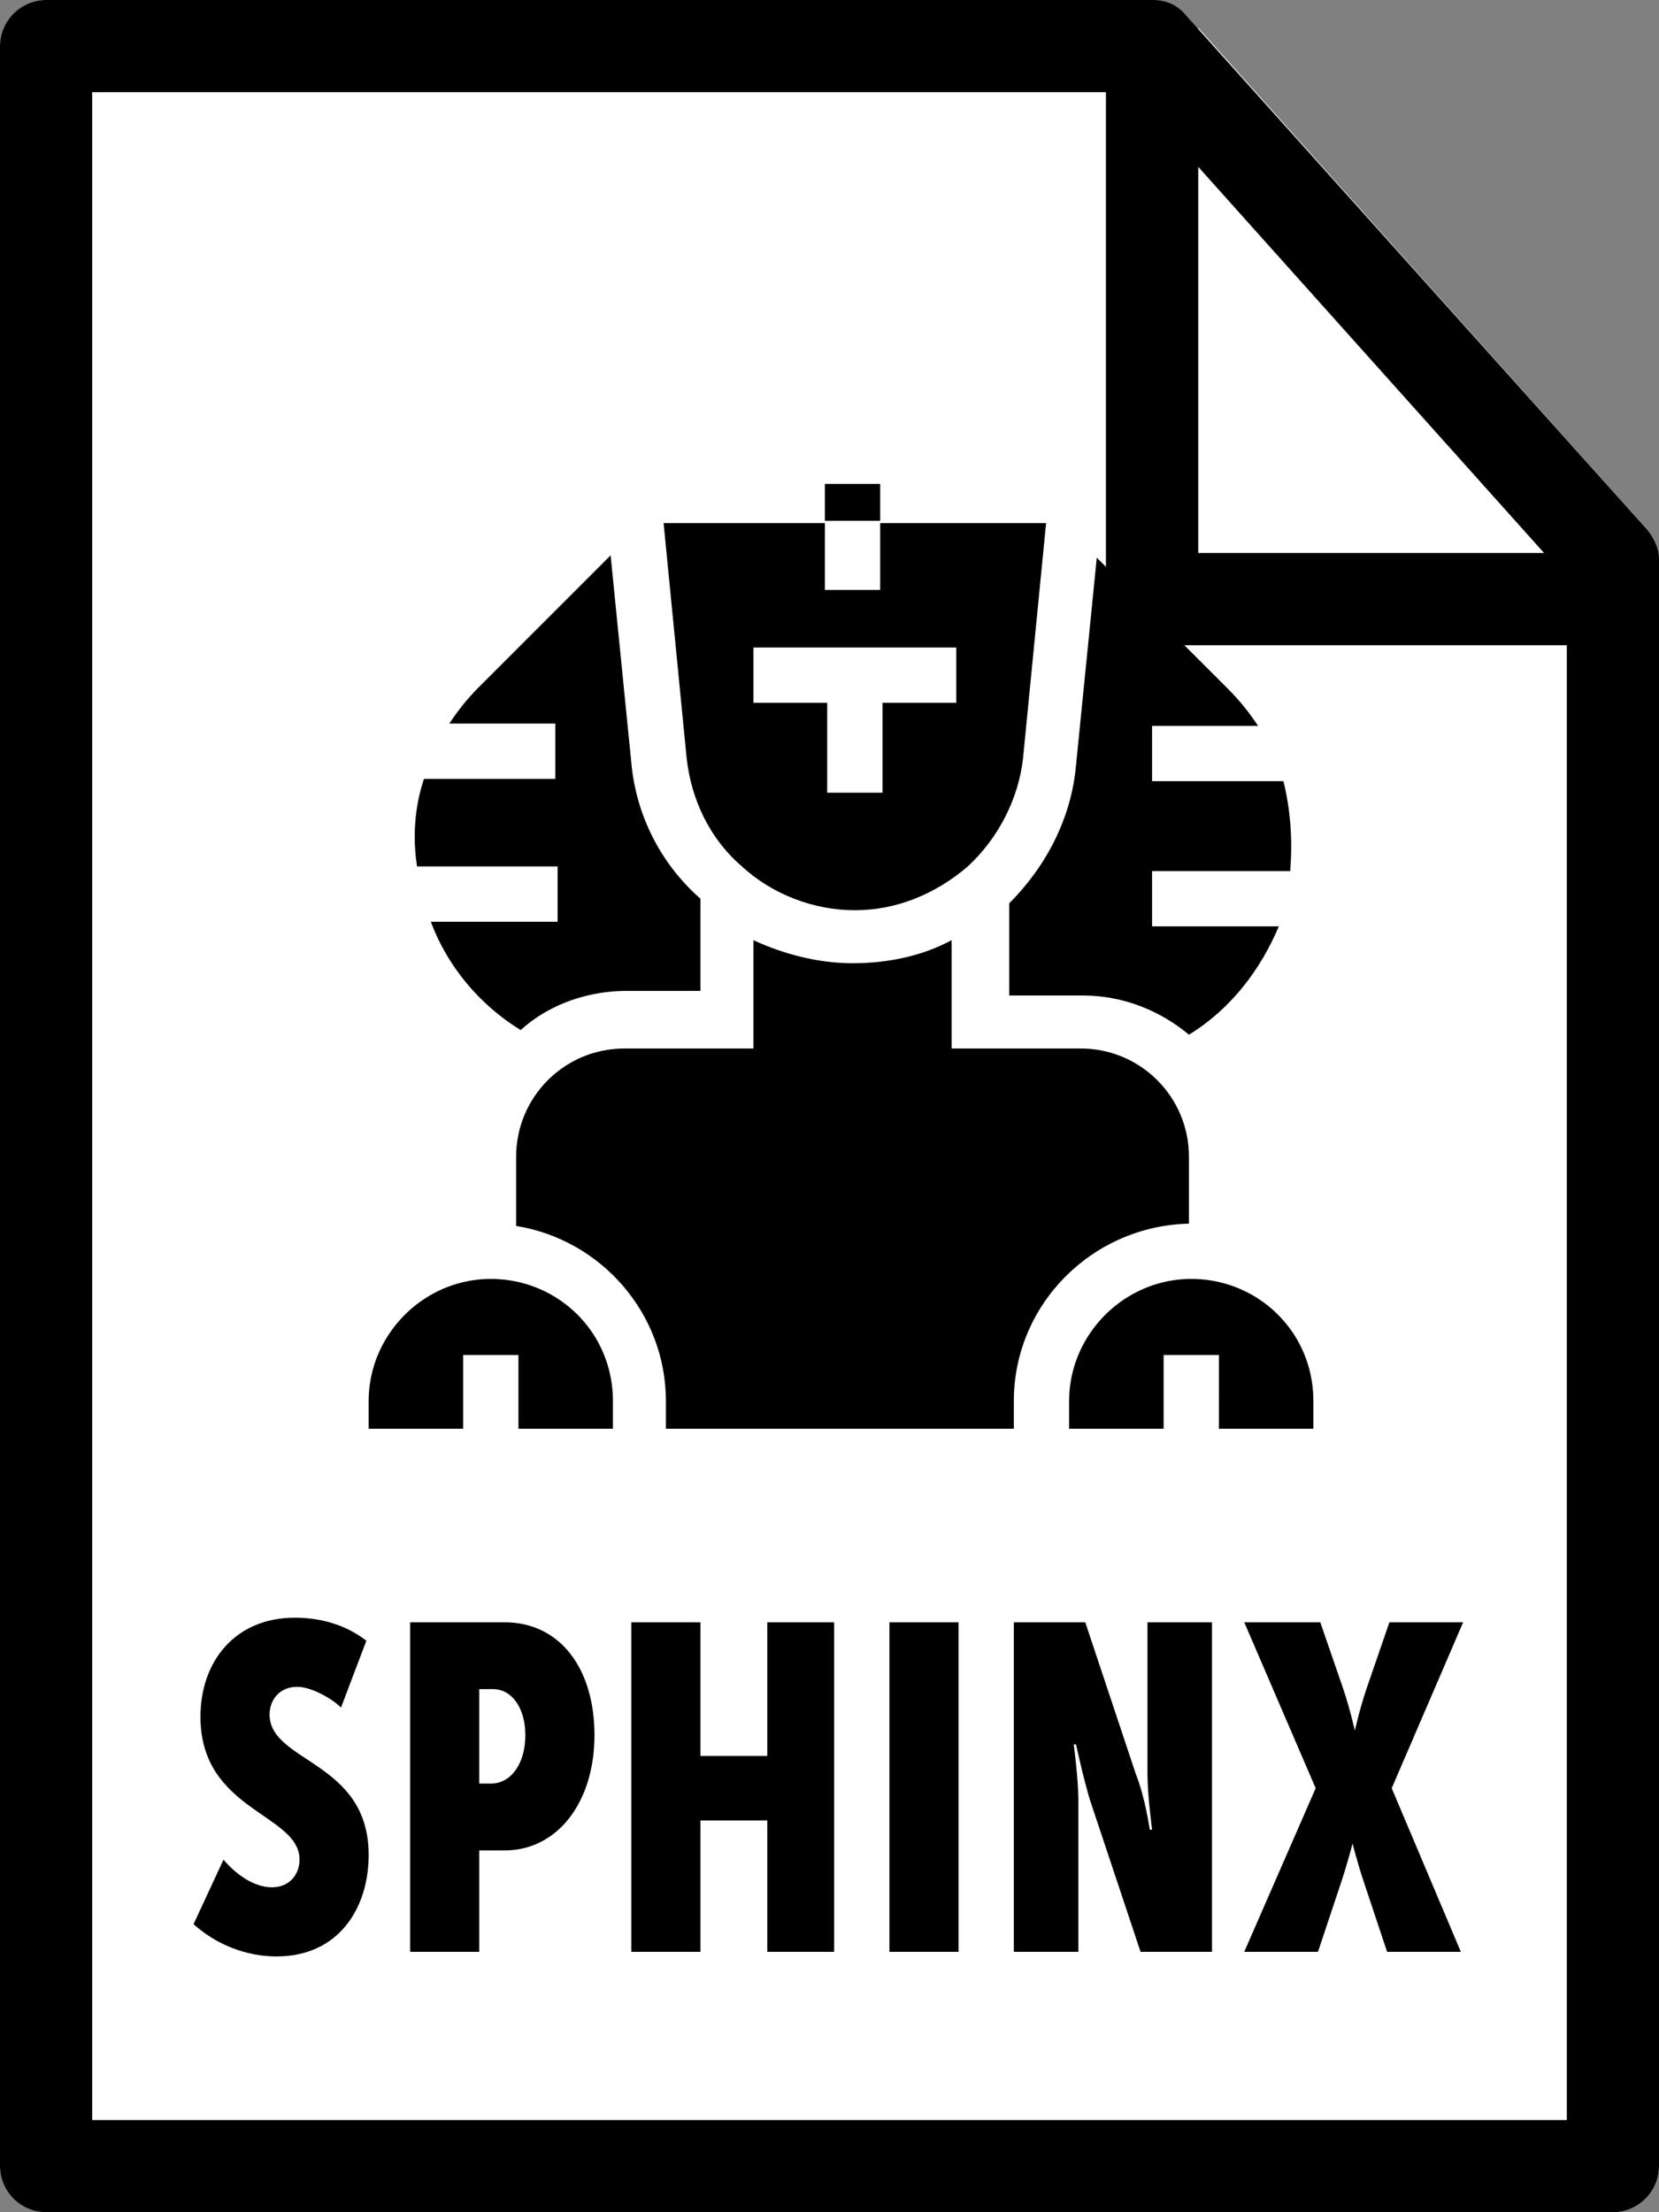 <svg xmlns="http://www.w3.org/2000/svg" viewBox="0 0 72 96"><rect x="0" y="0" width="72" height="96" fill="#808080" stroke="none"/><path fill="#fff" d="M0 2v92c0 1.1.9 2 2 2h68c1.1 0 2-.9 2-2V28H50c-1.1 0-2-.9-2-2V0H2C.9 0 0 .9 0 2z"/><path fill="#fff" d="M71.9 24c-.1-.4-.2-.7-.4-1L52 1.2V24h19.9z"/><path d="M9.7 80.7c.5.6 1.3 1.2 2.1 1.2s1.2-.6 1.2-1.2c0-2-4.3-2.1-4.3-6.2 0-2.4 1.5-4.3 4.1-4.3 1.1 0 2.2.3 3.1 1l-1.1 2.9c-.4-.4-1.3-.9-1.9-.9-.8 0-1.2.6-1.2 1.2 0 2.1 4.3 2 4.3 6.1 0 2.3-1.3 4.4-4 4.4-1.3 0-2.6-.5-3.6-1.4l1.3-2.8zm8.1-10.3h4.1c2.4 0 3.9 2 3.9 4.9s-1.6 5-3.9 5h-1.1v4.4h-3V70.4zm3.5 7c.9 0 1.5-.9 1.5-2.1 0-1.2-.6-2-1.4-2h-.6v4.1h.5zm6.1-7h3v5.8h2.9v-5.8h2.9v14.3h-2.9V79h-2.9v5.7h-3V70.4zm11.2 0h3v14.3h-3V70.4zm5.4 0h3.1l2.2 6.6c.4 1 .6 2.4.6 2.4h.1s-.2-1.5-.2-2.4v-6.6h2.8v14.3h-3.1l-2.2-6.6c-.3-1-.6-2.4-.6-2.4h-.1s.2 1.5.2 2.4v6.6H44V70.4zm13.1 7.2L54 70.4h3.3l1 2.9c.3.9.5 1.8.5 1.8s.2-.9.5-1.8l1-2.9h3.2l-3.1 7.2 3 7.1h-3.2l-1-3c-.3-.9-.5-1.7-.5-1.7s-.2.8-.5 1.7l-1 3H54l3.1-7.1z" fill="currentColor"/><path d="M0 94V2C0 .9.9 0 2 0h48c.6 0 1.1.2 1.5.7l20 22.3c.3.4.5.8.5 1.3V94c0 1.1-.9 2-2 2H2c-1.1 0-2-.9-2-2zm68-68.9L49.1 4H4v88h64V25.1z"/><path d="M35.8 21h2.4v1.6h-2.4zM56 37.7c.1-1.3 0-2.6-.3-3.8H50v-2.4h4.6c-.4-.6-.8-1.1-1.3-1.6l-5.7-5.7-.9 9c-.2 2.3-1.3 4.4-2.9 6v4H47c1.8 0 3.4.7 4.6 1.7 1.8-1.1 3.1-2.8 3.9-4.7H50v-2.4h6zm-17.8-15v2.9h-2.4v-2.9h-7l1 10.2c.2 1.8 1 3.5 2.4 4.7 1.3 1.2 3.1 1.9 4.9 1.9 1.8 0 3.5-.7 4.9-1.9 1.3-1.2 2.2-2.9 2.4-4.7l1-10.2h-7.2zm3.3 7.8h-3.2v3.9h-2.4v-3.9h-3.2v-2.4h8.8v2.4z"/><path d="M46.9 45.5h-5.6v-4.7c-1.3.7-2.8 1-4.3 1s-3-.4-4.3-1v4.7h-5.6c-2.6 0-4.7 2.1-4.7 4.7v3c3.7.6 6.5 3.8 6.5 7.6V62H44v-1.2c0-4.2 3.4-7.6 7.6-7.7v-2.9c0-2.6-2.1-4.7-4.7-4.7z"/><path d="M51.7 55.5c-2.9 0-5.3 2.4-5.3 5.3V62h4.1v-3.2h2.4V62H57v-1.2c0-3-2.4-5.3-5.3-5.3zM27.4 33.1l-.9-9-5.7 5.7c-.5.5-.9 1-1.3 1.6h4.6v2.4h-5.7c-.4 1.2-.5 2.5-.3 3.8h6.1V40h-5.5c.7 1.9 2.1 3.6 3.9 4.7 1.2-1.1 2.9-1.7 4.6-1.7h3.2v-4a8.91 8.91 0 0 1-3-5.9zm-6.1 22.4c-2.9 0-5.3 2.4-5.3 5.3V62h4.1v-3.2h2.4V62h4.1v-1.2c0-3-2.4-5.3-5.3-5.3zM48 26V4c0-1.1.9-2 2-2s2 .9 2 2v20h16c1.1 0 2 .9 2 2s-.9 2-2 2H50c-1.1 0-2-.9-2-2z"/></svg>
